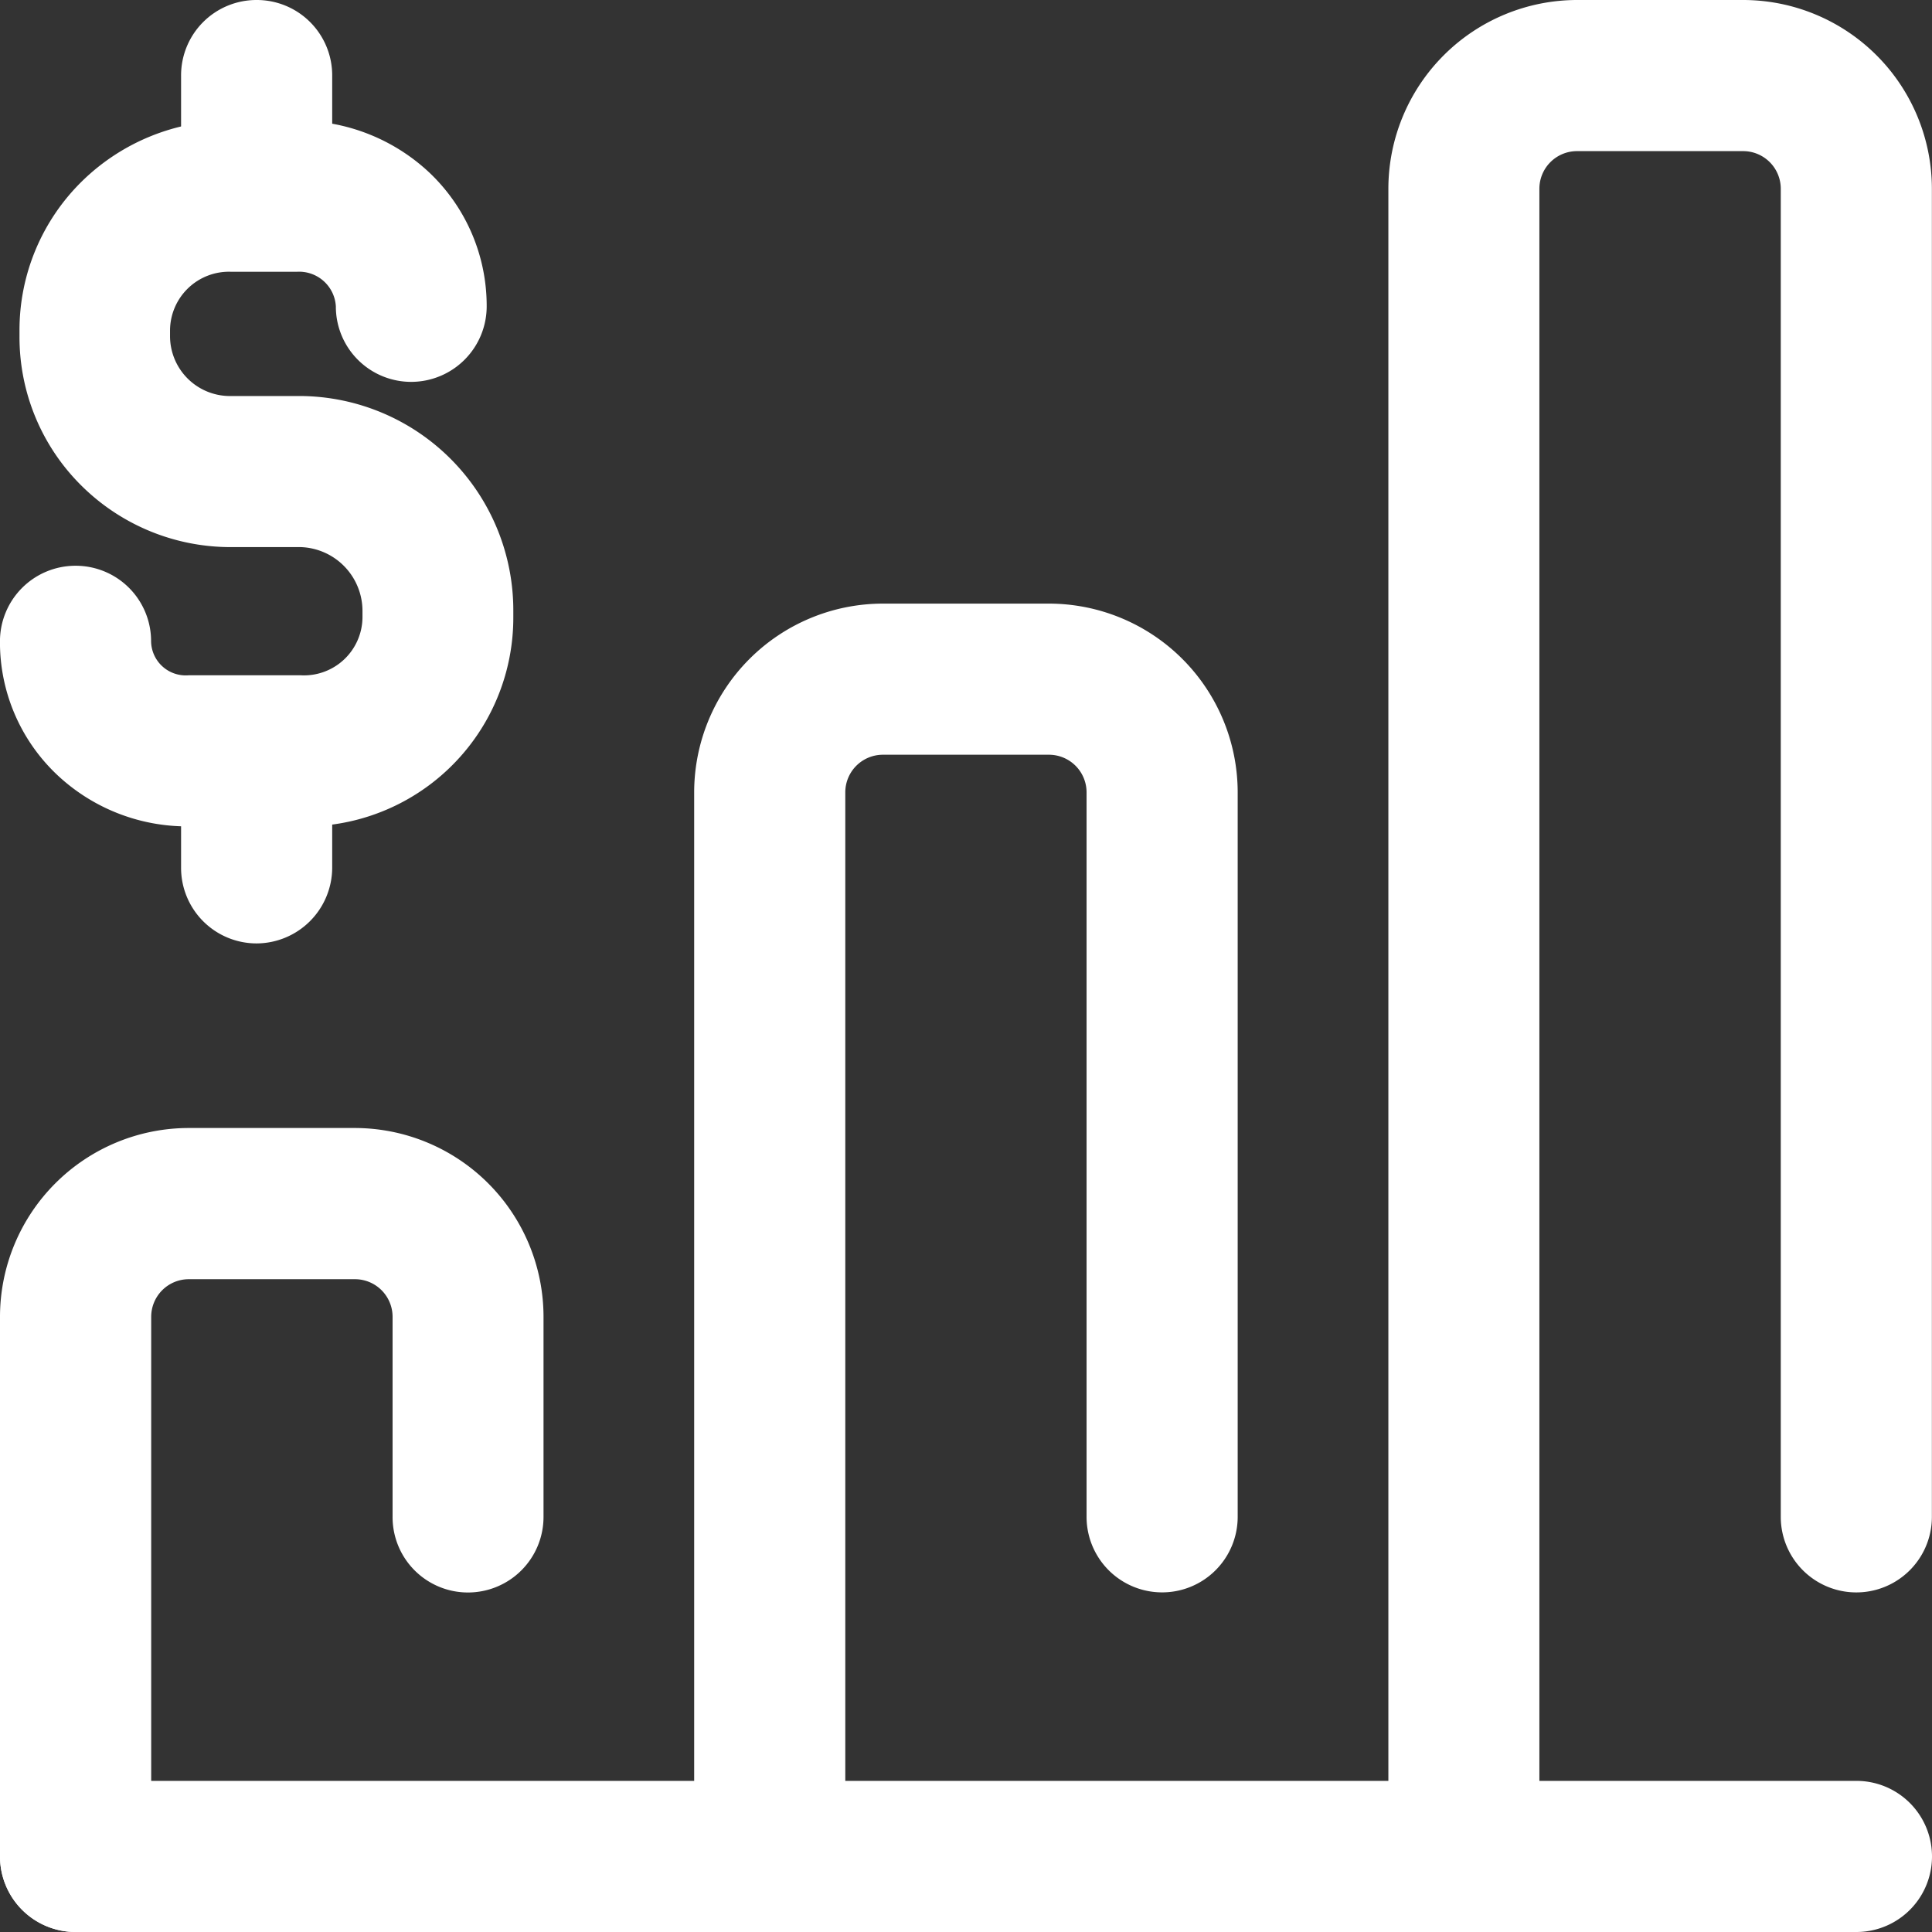 <svg id="lakewood-loves-grid-icon2" xmlns="http://www.w3.org/2000/svg" width="52.825" height="52.825" viewBox="0 0 52.825 52.825">
  <rect x="0" y="0" width="52.825" height="52.825" fill="#333333" stroke="none"/>
  <g id="g2821" transform="translate(0 48.693)">
    <g id="path2823" transform="translate(0 0)">
      <path id="Path_13432" data-name="Path 13432" d="M30.759,613.432H-17.934A2.066,2.066,0,0,1-20,611.366a2.066,2.066,0,0,1,2.066-2.066H30.759a2.066,2.066,0,0,1,0,4.132Z" transform="translate(20 -609.3)" fill="#fff"/>
    </g>
  </g>
  <g id="g2825" transform="translate(18.98 16.504)">
    <g id="path2827" transform="translate(0)">
      <path id="Path_13433" data-name="Path 13433" d="M43.366,226.311a2.066,2.066,0,0,1-2.066-2.066V195.461a5.165,5.165,0,0,1,5.161-5.161H51a5.165,5.165,0,0,1,5.161,5.161v19.808a2.066,2.066,0,0,1-4.132,0V195.461A1.029,1.029,0,0,0,51,194.432H46.461a1.029,1.029,0,0,0-1.029,1.029v28.784A2.071,2.071,0,0,1,43.366,226.311Z" transform="translate(-41.3 -190.3)" fill="#fff"/>
    </g>
  </g>
  <g id="g2829" transform="translate(0 30.842)">
    <g id="path2831" transform="translate(0 0)">
      <path id="Path_13434" data-name="Path 13434" d="M-17.934,400.583A2.066,2.066,0,0,1-20,398.517V383.761a5.165,5.165,0,0,1,5.161-5.161H-10.3a5.165,5.165,0,0,1,5.161,5.161v5.471A2.066,2.066,0,0,1-7.2,391.3a2.061,2.061,0,0,1-2.066-2.066v-5.471a1.029,1.029,0,0,0-1.029-1.029h-4.542a1.029,1.029,0,0,0-1.029,1.029v14.756A2.076,2.076,0,0,1-17.934,400.583Z" transform="translate(20 -378.6)" fill="#fff"/>
    </g>
  </g>
  <g id="g2833" transform="translate(37.961 0)">
    <g id="path2835" transform="translate(0)">
      <path id="Path_13435" data-name="Path 13435" d="M104.666,29.516A2.066,2.066,0,0,1,102.6,27.45V-17.839A5.165,5.165,0,0,1,107.761-23H112.3a5.165,5.165,0,0,1,5.161,5.161V18.474a2.066,2.066,0,1,1-4.132,0V-17.839a1.029,1.029,0,0,0-1.029-1.029h-4.542a1.029,1.029,0,0,0-1.029,1.029V27.45A2.066,2.066,0,0,1,104.666,29.516Z" transform="translate(-102.6 23)" fill="#fff"/>
    </g>
  </g>
  <g id="g2837" transform="translate(0 3.295)">
    <g id="path2839">
      <path id="Path_13436" data-name="Path 13436" d="M-100.783-369h-3.072a5.184,5.184,0,0,1-3.606-1.431,4.982,4.982,0,0,1-1.54-3.629,2.066,2.066,0,0,1,2.066-2.066,2.061,2.061,0,0,1,2.066,2.066.947.947,0,0,0,1.021.929h3.072a1.6,1.6,0,0,0,1.687-1.571v-.178a1.747,1.747,0,0,0-1.687-1.756h-1.888a5.789,5.789,0,0,1-4.093-1.664,5.714,5.714,0,0,1-1.71-4.1v-.147a5.7,5.7,0,0,1,1.71-4.093,5.8,5.8,0,0,1,4.093-1.656h1.787a5.242,5.242,0,0,1,3.621,1.424,5.021,5.021,0,0,1,1.563,3.652,2.066,2.066,0,0,1-2.066,2.066,2.059,2.059,0,0,1-2.058-2.066,1.006,1.006,0,0,0-1.068-.944h-1.787a1.612,1.612,0,0,0-1.679,1.617v.147a1.639,1.639,0,0,0,1.679,1.633h1.888a5.86,5.86,0,0,1,5.819,5.881v.178A5.706,5.706,0,0,1-100.783-369Z" transform="translate(109 388.3)" fill="#fff"/>
    </g>
  </g>
  <g id="g2841" transform="translate(4.951)">
    <g id="path2843" transform="translate(0)">
      <path id="Path_13437" data-name="Path 13437" d="M-1.934-484.881A2.066,2.066,0,0,1-4-486.947v-2.987A2.061,2.061,0,0,1-1.934-492a2.061,2.061,0,0,1,2.066,2.066v2.987A2.076,2.076,0,0,1-1.934-484.881Z" transform="translate(4 492)" fill="#fff"/>
    </g>
  </g>
  <g id="g2845" transform="translate(4.951 19.032)">
    <g id="path2847" transform="translate(0)">
      <path id="Path_13438" data-name="Path 13438" d="M-1.934-54.737A2.066,2.066,0,0,1-4-56.8v-2.631A2.066,2.066,0,0,1-1.934-61.5,2.061,2.061,0,0,1,.132-59.434V-56.8A2.076,2.076,0,0,1-1.934-54.737Z" transform="translate(4 61.5)" fill="#fff"/>
    </g>
  </g>
</svg>
